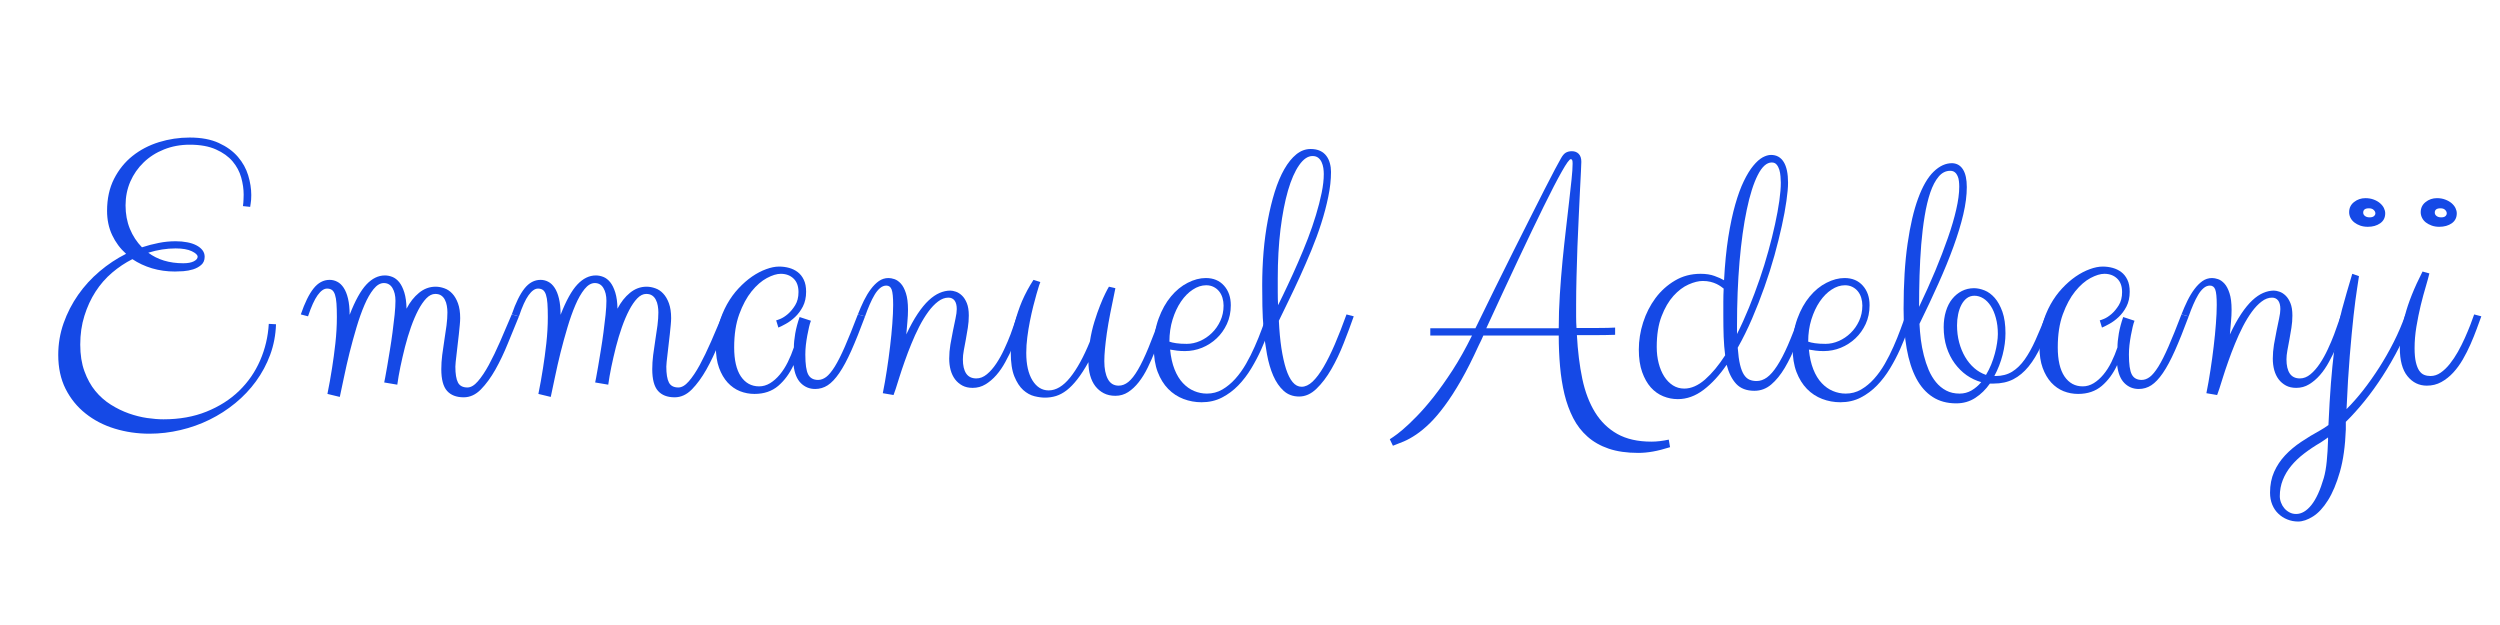 <svg xmlns="http://www.w3.org/2000/svg" xmlns:xlink="http://www.w3.org/1999/xlink" width="800" zoomAndPan="magnify" viewBox="0 0 600 150" height="200" preserveAspectRatio="xMidYMid meet" version="1.0"><defs><g/><clipPath id="1b8213e89d"><rect x="0" width="590" y="0" height="120"/></clipPath></defs><g transform="matrix(1, 0, 0, 1, 10, 15)"><g clip-path="url(#1b8213e89d)"><g fill="#1549e6" fill-opacity="1"><g transform="translate(0.337, 82.166)"><g><path d="M 15.359 -46.547 C 15.359 -49.473 15.914 -52.035 17.031 -54.234 C 18.156 -56.441 19.633 -58.273 21.469 -59.734 C 23.312 -61.203 25.422 -62.305 27.797 -63.047 C 30.18 -63.785 32.645 -64.156 35.188 -64.156 C 37.969 -64.156 40.301 -63.719 42.188 -62.844 C 44.082 -61.977 45.609 -60.867 46.766 -59.516 C 47.922 -58.172 48.742 -56.688 49.234 -55.062 C 49.723 -53.438 49.969 -51.867 49.969 -50.359 C 49.969 -49.535 49.922 -48.867 49.828 -48.359 C 49.742 -47.859 49.703 -47.578 49.703 -47.516 L 47.969 -47.703 C 48 -47.941 48.031 -48.207 48.062 -48.5 C 48.082 -48.738 48.098 -49.02 48.109 -49.344 C 48.129 -49.664 48.141 -50.035 48.141 -50.453 C 48.141 -51.785 47.941 -53.16 47.547 -54.578 C 47.148 -55.992 46.461 -57.281 45.484 -58.438 C 44.504 -59.594 43.176 -60.547 41.5 -61.297 C 39.832 -62.055 37.727 -62.438 35.188 -62.438 C 32.969 -62.438 30.91 -62.055 29.016 -61.297 C 27.129 -60.547 25.504 -59.508 24.141 -58.188 C 22.773 -56.875 21.707 -55.336 20.938 -53.578 C 20.176 -51.816 19.797 -49.914 19.797 -47.875 C 19.797 -45.832 20.141 -43.961 20.828 -42.266 C 21.523 -40.566 22.492 -39.082 23.734 -37.812 C 25.066 -38.25 26.398 -38.598 27.734 -38.859 C 29.066 -39.129 30.426 -39.266 31.812 -39.266 C 32.82 -39.266 33.75 -39.18 34.594 -39.016 C 35.438 -38.859 36.164 -38.617 36.781 -38.297 C 37.406 -37.973 37.895 -37.582 38.25 -37.125 C 38.602 -36.664 38.781 -36.141 38.781 -35.547 C 38.781 -34.711 38.504 -34.055 37.953 -33.578 C 37.41 -33.109 36.758 -32.754 36 -32.516 C 35.25 -32.285 34.469 -32.141 33.656 -32.078 C 32.844 -32.023 32.172 -32 31.641 -32 C 29.711 -32 27.883 -32.254 26.156 -32.766 C 24.426 -33.285 22.852 -34.02 21.438 -34.969 C 19.719 -34.102 18.094 -33.02 16.562 -31.719 C 15.039 -30.426 13.719 -28.91 12.594 -27.172 C 11.477 -25.441 10.586 -23.508 9.922 -21.375 C 9.254 -19.25 8.922 -16.945 8.922 -14.469 C 8.922 -12.039 9.254 -9.91 9.922 -8.078 C 10.586 -6.242 11.457 -4.664 12.531 -3.344 C 13.613 -2.031 14.859 -0.93 16.266 -0.047 C 17.672 0.836 19.113 1.539 20.594 2.062 C 22.07 2.582 23.523 2.945 24.953 3.156 C 26.391 3.363 27.703 3.469 28.891 3.469 C 32.734 3.469 36.176 2.852 39.219 1.625 C 42.27 0.395 44.875 -1.258 47.031 -3.344 C 49.195 -5.438 50.883 -7.875 52.094 -10.656 C 53.301 -13.438 53.992 -16.363 54.172 -19.438 L 55.906 -19.344 C 55.82 -16.77 55.359 -14.336 54.516 -12.047 C 53.672 -9.754 52.535 -7.629 51.109 -5.672 C 49.691 -3.723 48.035 -1.973 46.141 -0.422 C 44.254 1.129 42.203 2.453 39.984 3.547 C 37.766 4.641 35.426 5.473 32.969 6.047 C 30.508 6.629 28.023 6.922 25.516 6.922 C 22.617 6.922 19.844 6.516 17.188 5.703 C 14.539 4.891 12.211 3.68 10.203 2.078 C 8.191 0.484 6.594 -1.484 5.406 -3.828 C 4.227 -6.18 3.641 -8.898 3.641 -11.984 C 3.641 -14.617 4.066 -17.156 4.922 -19.594 C 5.785 -22.031 6.945 -24.297 8.406 -26.391 C 9.875 -28.492 11.598 -30.379 13.578 -32.047 C 15.555 -33.723 17.672 -35.125 19.922 -36.25 C 18.504 -37.52 17.391 -39.02 16.578 -40.75 C 15.766 -42.488 15.359 -44.422 15.359 -46.547 Z M 31.812 -37.547 C 29.656 -37.547 27.469 -37.203 25.25 -36.516 C 26.344 -35.691 27.598 -35.062 29.016 -34.625 C 30.441 -34.195 31.984 -33.984 33.641 -33.984 C 34.734 -33.984 35.582 -34.141 36.188 -34.453 C 36.789 -34.766 37.094 -35.129 37.094 -35.547 C 37.094 -35.984 36.625 -36.426 35.688 -36.875 C 34.758 -37.32 33.469 -37.547 31.812 -37.547 Z M 31.812 -37.547 "/></g></g></g><g fill="#1549e6" fill-opacity="1"><g transform="translate(58.021, 82.166)"><g><path d="M 4.172 -21.703 C 5.117 -24.484 6.141 -26.562 7.234 -27.938 C 8.328 -29.312 9.613 -30 11.094 -30 C 11.738 -30 12.348 -29.848 12.922 -29.547 C 13.504 -29.254 14.016 -28.773 14.453 -28.109 C 14.898 -27.441 15.25 -26.578 15.5 -25.516 C 15.758 -24.453 15.891 -23.148 15.891 -21.609 C 17.211 -25.016 18.555 -27.441 19.922 -28.891 C 21.285 -30.336 22.766 -31.062 24.359 -31.062 C 24.953 -31.062 25.551 -30.941 26.156 -30.703 C 26.758 -30.461 27.305 -30.039 27.797 -29.438 C 28.285 -28.832 28.691 -28.008 29.016 -26.969 C 29.336 -25.938 29.516 -24.641 29.547 -23.078 C 30.348 -24.641 31.348 -25.91 32.547 -26.891 C 33.742 -27.867 35.066 -28.359 36.516 -28.359 C 37.223 -28.359 37.93 -28.227 38.641 -27.969 C 39.359 -27.719 39.988 -27.297 40.531 -26.703 C 41.082 -26.117 41.535 -25.344 41.891 -24.375 C 42.242 -23.414 42.422 -22.227 42.422 -20.812 C 42.422 -20.395 42.391 -19.852 42.328 -19.188 C 42.273 -18.52 42.203 -17.785 42.109 -16.984 C 42.016 -16.191 41.922 -15.379 41.828 -14.547 C 41.742 -13.723 41.656 -12.945 41.562 -12.219 C 41.477 -11.5 41.406 -10.863 41.344 -10.312 C 41.289 -9.77 41.266 -9.395 41.266 -9.188 C 41.266 -7.438 41.473 -6.16 41.891 -5.359 C 42.305 -4.566 43.062 -4.172 44.156 -4.172 C 44.977 -4.172 45.816 -4.664 46.672 -5.656 C 47.535 -6.645 48.41 -7.953 49.297 -9.578 C 50.18 -11.211 51.082 -13.078 52 -15.172 C 52.914 -17.273 53.848 -19.453 54.797 -21.703 L 56.531 -21.25 C 55.676 -19.207 54.789 -17.047 53.875 -14.766 C 52.957 -12.492 51.957 -10.395 50.875 -8.469 C 49.789 -6.551 48.629 -4.961 47.391 -3.703 C 46.148 -2.441 44.773 -1.812 43.266 -1.812 C 41.516 -1.812 40.18 -2.328 39.266 -3.359 C 38.348 -4.398 37.891 -6.133 37.891 -8.562 C 37.891 -9.625 37.961 -10.754 38.109 -11.953 C 38.266 -13.148 38.438 -14.348 38.625 -15.547 C 38.82 -16.742 38.992 -17.91 39.141 -19.047 C 39.285 -20.191 39.359 -21.238 39.359 -22.188 C 39.359 -22.719 39.312 -23.25 39.219 -23.781 C 39.133 -24.312 38.977 -24.789 38.75 -25.219 C 38.531 -25.656 38.234 -26 37.859 -26.25 C 37.492 -26.5 37.02 -26.625 36.438 -26.625 C 35.695 -26.625 34.984 -26.27 34.297 -25.562 C 33.617 -24.852 32.969 -23.906 32.344 -22.719 C 31.727 -21.531 31.148 -20.176 30.609 -18.656 C 30.078 -17.133 29.602 -15.566 29.188 -13.953 C 28.781 -12.336 28.41 -10.738 28.078 -9.156 C 27.754 -7.57 27.504 -6.133 27.328 -4.844 L 24.188 -5.375 C 24.188 -5.375 24.258 -5.734 24.406 -6.453 C 24.551 -7.18 24.719 -8.113 24.906 -9.25 C 25.102 -10.383 25.316 -11.672 25.547 -13.109 C 25.785 -14.547 26 -15.988 26.188 -17.438 C 26.383 -18.883 26.551 -20.273 26.688 -21.609 C 26.82 -22.941 26.891 -24.066 26.891 -24.984 C 26.891 -26.223 26.648 -27.238 26.172 -28.031 C 25.703 -28.832 25.008 -29.234 24.094 -29.234 C 23.238 -29.234 22.414 -28.742 21.625 -27.766 C 20.844 -26.797 20.113 -25.52 19.438 -23.938 C 18.758 -22.352 18.125 -20.562 17.531 -18.562 C 16.938 -16.57 16.383 -14.562 15.875 -12.531 C 15.375 -10.508 14.93 -8.566 14.547 -6.703 C 14.172 -4.836 13.832 -3.238 13.531 -1.906 L 10.562 -2.625 C 10.977 -4.664 11.348 -6.734 11.672 -8.828 C 11.961 -10.629 12.227 -12.609 12.469 -14.766 C 12.707 -16.93 12.828 -19.035 12.828 -21.078 C 12.828 -22.379 12.797 -23.461 12.734 -24.328 C 12.672 -25.203 12.551 -25.906 12.375 -26.438 C 12.195 -26.977 11.953 -27.359 11.641 -27.578 C 11.336 -27.797 10.945 -27.906 10.469 -27.906 C 9.727 -27.906 8.973 -27.375 8.203 -26.312 C 7.441 -25.25 6.676 -23.562 5.906 -21.25 Z M 4.172 -21.703 "/></g></g></g><g fill="#1549e6" fill-opacity="1"><g transform="translate(108.65, 82.166)"><g><path d="M 4.172 -21.703 C 5.117 -24.484 6.141 -26.562 7.234 -27.938 C 8.328 -29.312 9.613 -30 11.094 -30 C 11.738 -30 12.348 -29.848 12.922 -29.547 C 13.504 -29.254 14.016 -28.773 14.453 -28.109 C 14.898 -27.441 15.25 -26.578 15.5 -25.516 C 15.758 -24.453 15.891 -23.148 15.891 -21.609 C 17.211 -25.016 18.555 -27.441 19.922 -28.891 C 21.285 -30.336 22.766 -31.062 24.359 -31.062 C 24.953 -31.062 25.551 -30.941 26.156 -30.703 C 26.758 -30.461 27.305 -30.039 27.797 -29.438 C 28.285 -28.832 28.691 -28.008 29.016 -26.969 C 29.336 -25.938 29.516 -24.641 29.547 -23.078 C 30.348 -24.641 31.348 -25.91 32.547 -26.891 C 33.742 -27.867 35.066 -28.359 36.516 -28.359 C 37.223 -28.359 37.93 -28.227 38.641 -27.969 C 39.359 -27.719 39.988 -27.297 40.531 -26.703 C 41.082 -26.117 41.535 -25.344 41.891 -24.375 C 42.242 -23.414 42.422 -22.227 42.422 -20.812 C 42.422 -20.395 42.391 -19.852 42.328 -19.188 C 42.273 -18.52 42.203 -17.785 42.109 -16.984 C 42.016 -16.191 41.922 -15.379 41.828 -14.547 C 41.742 -13.723 41.656 -12.945 41.562 -12.219 C 41.477 -11.5 41.406 -10.863 41.344 -10.312 C 41.289 -9.77 41.266 -9.395 41.266 -9.188 C 41.266 -7.438 41.473 -6.16 41.891 -5.359 C 42.305 -4.566 43.062 -4.172 44.156 -4.172 C 44.977 -4.172 45.816 -4.664 46.672 -5.656 C 47.535 -6.645 48.41 -7.953 49.297 -9.578 C 50.18 -11.211 51.082 -13.078 52 -15.172 C 52.914 -17.273 53.848 -19.453 54.797 -21.703 L 56.531 -21.25 C 55.676 -19.207 54.789 -17.047 53.875 -14.766 C 52.957 -12.492 51.957 -10.395 50.875 -8.469 C 49.789 -6.551 48.629 -4.961 47.391 -3.703 C 46.148 -2.441 44.773 -1.812 43.266 -1.812 C 41.516 -1.812 40.18 -2.328 39.266 -3.359 C 38.348 -4.398 37.891 -6.133 37.891 -8.562 C 37.891 -9.625 37.961 -10.754 38.109 -11.953 C 38.266 -13.148 38.438 -14.348 38.625 -15.547 C 38.82 -16.742 38.992 -17.91 39.141 -19.047 C 39.285 -20.191 39.359 -21.238 39.359 -22.188 C 39.359 -22.719 39.312 -23.25 39.219 -23.781 C 39.133 -24.312 38.977 -24.789 38.75 -25.219 C 38.531 -25.656 38.234 -26 37.859 -26.25 C 37.492 -26.5 37.02 -26.625 36.438 -26.625 C 35.695 -26.625 34.984 -26.27 34.297 -25.562 C 33.617 -24.852 32.969 -23.906 32.344 -22.719 C 31.727 -21.531 31.148 -20.176 30.609 -18.656 C 30.078 -17.133 29.602 -15.566 29.188 -13.953 C 28.781 -12.336 28.41 -10.738 28.078 -9.156 C 27.754 -7.57 27.504 -6.133 27.328 -4.844 L 24.188 -5.375 C 24.188 -5.375 24.258 -5.734 24.406 -6.453 C 24.551 -7.18 24.719 -8.113 24.906 -9.25 C 25.102 -10.383 25.316 -11.672 25.547 -13.109 C 25.785 -14.547 26 -15.988 26.188 -17.438 C 26.383 -18.883 26.551 -20.273 26.688 -21.609 C 26.82 -22.941 26.891 -24.066 26.891 -24.984 C 26.891 -26.223 26.648 -27.238 26.172 -28.031 C 25.703 -28.832 25.008 -29.234 24.094 -29.234 C 23.238 -29.234 22.414 -28.742 21.625 -27.766 C 20.844 -26.797 20.113 -25.52 19.438 -23.938 C 18.758 -22.352 18.125 -20.562 17.531 -18.562 C 16.938 -16.57 16.383 -14.562 15.875 -12.531 C 15.375 -10.508 14.93 -8.566 14.547 -6.703 C 14.172 -4.836 13.832 -3.238 13.531 -1.906 L 10.562 -2.625 C 10.977 -4.664 11.348 -6.734 11.672 -8.828 C 11.961 -10.629 12.227 -12.609 12.469 -14.766 C 12.707 -16.93 12.828 -19.035 12.828 -21.078 C 12.828 -22.379 12.797 -23.461 12.734 -24.328 C 12.672 -25.203 12.551 -25.906 12.375 -26.438 C 12.195 -26.977 11.953 -27.359 11.641 -27.578 C 11.336 -27.797 10.945 -27.906 10.469 -27.906 C 9.727 -27.906 8.973 -27.375 8.203 -26.312 C 7.441 -25.25 6.676 -23.562 5.906 -21.25 Z M 4.172 -21.703 "/></g></g></g><g fill="#1549e6" fill-opacity="1"><g transform="translate(159.279, 82.166)"><g><path d="M 38.344 -21.25 C 37.125 -17.969 36.02 -15.219 35.031 -13 C 34.039 -10.781 33.078 -8.988 32.141 -7.625 C 31.211 -6.27 30.289 -5.297 29.375 -4.703 C 28.457 -4.109 27.453 -3.812 26.359 -3.812 C 25.023 -3.812 23.883 -4.273 22.938 -5.203 C 21.988 -6.141 21.398 -7.586 21.172 -9.547 C 20.223 -7.504 18.992 -5.836 17.484 -4.547 C 15.973 -3.266 14.078 -2.625 11.797 -2.625 C 10.586 -2.625 9.426 -2.844 8.312 -3.281 C 7.207 -3.727 6.223 -4.414 5.359 -5.344 C 4.504 -6.281 3.816 -7.457 3.297 -8.875 C 2.785 -10.289 2.531 -11.961 2.531 -13.891 C 2.531 -15.836 2.773 -17.672 3.266 -19.391 C 3.754 -21.109 4.395 -22.68 5.188 -24.109 C 5.988 -25.547 6.914 -26.828 7.969 -27.953 C 9.02 -29.078 10.102 -30.023 11.219 -30.797 C 12.344 -31.566 13.469 -32.156 14.594 -32.562 C 15.719 -32.977 16.754 -33.188 17.703 -33.188 C 18.535 -33.188 19.332 -33.082 20.094 -32.875 C 20.863 -32.664 21.551 -32.332 22.156 -31.875 C 22.77 -31.414 23.258 -30.801 23.625 -30.031 C 24 -29.27 24.188 -28.312 24.188 -27.156 C 24.188 -25.789 23.926 -24.602 23.406 -23.594 C 22.883 -22.594 22.258 -21.754 21.531 -21.078 C 20.812 -20.398 20.07 -19.852 19.312 -19.438 C 18.562 -19.02 17.969 -18.723 17.531 -18.547 L 17 -20.281 C 17.082 -20.281 17.41 -20.395 17.984 -20.625 C 18.566 -20.863 19.176 -21.254 19.812 -21.797 C 20.445 -22.348 21.031 -23.051 21.562 -23.906 C 22.094 -24.77 22.359 -25.82 22.359 -27.062 C 22.359 -28.488 21.957 -29.578 21.156 -30.328 C 20.363 -31.078 19.348 -31.453 18.109 -31.453 C 17.16 -31.453 16.051 -31.113 14.781 -30.438 C 13.508 -29.758 12.285 -28.695 11.109 -27.25 C 9.941 -25.801 8.953 -23.969 8.141 -21.75 C 7.328 -19.531 6.922 -16.879 6.922 -13.797 C 6.922 -10.754 7.457 -8.43 8.531 -6.828 C 9.613 -5.234 11.07 -4.438 12.906 -4.438 C 13.82 -4.438 14.703 -4.691 15.547 -5.203 C 16.391 -5.723 17.164 -6.41 17.875 -7.266 C 18.594 -8.129 19.234 -9.129 19.797 -10.266 C 20.359 -11.41 20.844 -12.586 21.25 -13.797 C 21.25 -14.742 21.359 -15.859 21.578 -17.141 C 21.805 -18.43 22.156 -19.742 22.625 -21.078 L 25.344 -20.188 C 25.188 -19.801 25.035 -19.297 24.891 -18.672 C 24.742 -18.055 24.602 -17.379 24.469 -16.641 C 24.332 -15.898 24.219 -15.133 24.125 -14.344 C 24.039 -13.562 24 -12.801 24 -12.062 C 24 -9.758 24.227 -8.172 24.688 -7.297 C 25.145 -6.422 25.938 -5.984 27.062 -5.984 C 27.719 -5.984 28.363 -6.219 29 -6.688 C 29.633 -7.164 30.32 -7.992 31.062 -9.172 C 31.801 -10.359 32.613 -11.969 33.5 -14 C 34.383 -16.031 35.422 -18.598 36.609 -21.703 Z M 38.344 -21.25 "/></g></g></g><g fill="#1549e6" fill-opacity="1"><g transform="translate(191.716, 82.166)"><g><path d="M 4.172 -21.703 C 4.617 -22.848 5.098 -23.945 5.609 -25 C 6.129 -26.051 6.688 -26.973 7.281 -27.766 C 7.875 -28.566 8.516 -29.211 9.203 -29.703 C 9.898 -30.191 10.676 -30.438 11.531 -30.438 C 11.945 -30.438 12.422 -30.348 12.953 -30.172 C 13.484 -29.992 13.992 -29.641 14.484 -29.109 C 14.973 -28.578 15.379 -27.805 15.703 -26.797 C 16.035 -25.797 16.203 -24.469 16.203 -22.812 C 16.203 -21.945 16.156 -21 16.062 -19.969 C 15.977 -18.938 15.891 -17.914 15.797 -16.906 C 16.711 -18.852 17.617 -20.5 18.516 -21.844 C 19.422 -23.195 20.312 -24.281 21.188 -25.094 C 22.062 -25.906 22.926 -26.492 23.781 -26.859 C 24.645 -27.234 25.504 -27.422 26.359 -27.422 C 26.742 -27.422 27.191 -27.332 27.703 -27.156 C 28.223 -26.977 28.711 -26.664 29.172 -26.219 C 29.629 -25.781 30.016 -25.176 30.328 -24.406 C 30.641 -23.633 30.797 -22.645 30.797 -21.438 C 30.797 -20.457 30.719 -19.477 30.562 -18.5 C 30.414 -17.531 30.254 -16.582 30.078 -15.656 C 29.898 -14.738 29.738 -13.875 29.594 -13.062 C 29.445 -12.25 29.375 -11.535 29.375 -10.922 C 29.375 -9.441 29.641 -8.305 30.172 -7.516 C 30.703 -6.734 31.516 -6.344 32.609 -6.344 C 33.492 -6.344 34.336 -6.676 35.141 -7.344 C 35.941 -8.008 36.688 -8.859 37.375 -9.891 C 38.07 -10.93 38.707 -12.07 39.281 -13.312 C 39.863 -14.551 40.367 -15.738 40.797 -16.875 C 41.223 -18.02 41.582 -19.023 41.875 -19.891 C 42.176 -20.766 42.391 -21.367 42.516 -21.703 L 44.234 -21.25 C 43.828 -20.219 43.395 -19.07 42.938 -17.812 C 42.477 -16.562 41.969 -15.297 41.406 -14.016 C 40.844 -12.742 40.234 -11.508 39.578 -10.312 C 38.93 -9.113 38.207 -8.055 37.406 -7.141 C 36.602 -6.223 35.734 -5.484 34.797 -4.922 C 33.867 -4.359 32.844 -4.078 31.719 -4.078 C 30.781 -4.078 29.961 -4.258 29.266 -4.625 C 28.566 -5 27.977 -5.5 27.5 -6.125 C 27.031 -6.75 26.676 -7.488 26.438 -8.344 C 26.207 -9.195 26.094 -10.113 26.094 -11.094 C 26.094 -12.188 26.188 -13.312 26.375 -14.469 C 26.57 -15.625 26.781 -16.734 27 -17.797 C 27.219 -18.859 27.422 -19.836 27.609 -20.734 C 27.805 -21.641 27.906 -22.391 27.906 -22.984 C 27.906 -23.898 27.727 -24.586 27.375 -25.047 C 27.02 -25.504 26.531 -25.734 25.906 -25.734 C 25.051 -25.734 24.219 -25.422 23.406 -24.797 C 22.594 -24.18 21.805 -23.352 21.047 -22.312 C 20.297 -21.281 19.578 -20.098 18.891 -18.766 C 18.211 -17.43 17.586 -16.062 17.016 -14.656 C 16.441 -13.258 15.91 -11.863 15.422 -10.469 C 14.93 -9.082 14.508 -7.828 14.156 -6.703 C 13.801 -5.578 13.5 -4.617 13.25 -3.828 C 13 -3.047 12.828 -2.555 12.734 -2.359 L 10.156 -2.797 C 10.508 -4.535 10.832 -6.375 11.125 -8.312 C 11.426 -10.25 11.688 -12.156 11.906 -14.031 C 12.133 -15.914 12.312 -17.719 12.438 -19.438 C 12.57 -21.156 12.641 -22.676 12.641 -24 C 12.641 -25.812 12.52 -27.035 12.281 -27.672 C 12.051 -28.305 11.625 -28.625 11 -28.625 C 10.469 -28.625 9.961 -28.422 9.484 -28.016 C 9.016 -27.617 8.582 -27.086 8.188 -26.422 C 7.789 -25.754 7.398 -24.977 7.016 -24.094 C 6.629 -23.207 6.258 -22.258 5.906 -21.25 Z M 4.172 -21.703 "/></g></g></g><g fill="#1549e6" fill-opacity="1"><g transform="translate(230.053, 82.166)"><g><path d="M 21.172 -10.25 C 20.254 -8.594 19.363 -7.219 18.5 -6.125 C 17.645 -5.031 16.797 -4.156 15.953 -3.5 C 15.109 -2.852 14.254 -2.395 13.391 -2.125 C 12.535 -1.863 11.648 -1.734 10.734 -1.734 C 9.992 -1.734 9.148 -1.848 8.203 -2.078 C 7.254 -2.316 6.359 -2.812 5.516 -3.562 C 4.68 -4.32 3.973 -5.41 3.391 -6.828 C 2.816 -8.254 2.531 -10.164 2.531 -12.562 C 2.531 -14.957 2.812 -17.211 3.375 -19.328 C 3.938 -21.441 4.555 -23.297 5.234 -24.891 C 6.035 -26.723 6.953 -28.426 7.984 -30 L 9.625 -29.469 C 9.594 -29.438 9.492 -29.164 9.328 -28.656 C 9.172 -28.156 8.969 -27.477 8.719 -26.625 C 8.469 -25.77 8.203 -24.781 7.922 -23.656 C 7.641 -22.531 7.375 -21.336 7.125 -20.078 C 6.875 -18.816 6.664 -17.535 6.5 -16.234 C 6.332 -14.93 6.25 -13.676 6.25 -12.469 C 6.25 -9.688 6.742 -7.488 7.734 -5.875 C 8.734 -4.27 10.031 -3.469 11.625 -3.469 C 13.395 -3.469 15.109 -4.492 16.766 -6.547 C 18.422 -8.598 20.004 -11.473 21.516 -15.172 C 21.785 -16.891 22.148 -18.488 22.609 -19.969 C 23.066 -21.445 23.523 -22.758 23.984 -23.906 C 24.441 -25.062 24.863 -26.023 25.25 -26.797 C 25.633 -27.566 25.914 -28.086 26.094 -28.359 L 27.641 -28 C 27.172 -25.781 26.766 -23.789 26.422 -22.031 C 26.078 -20.27 25.801 -18.676 25.594 -17.25 C 25.395 -15.832 25.242 -14.566 25.141 -13.453 C 25.035 -12.348 24.984 -11.352 24.984 -10.469 C 24.984 -8.695 25.266 -7.273 25.828 -6.203 C 26.391 -5.141 27.258 -4.609 28.438 -4.609 C 29.238 -4.609 30.008 -4.906 30.75 -5.5 C 31.488 -6.094 32.254 -7.066 33.047 -8.422 C 33.848 -9.785 34.691 -11.547 35.578 -13.703 C 36.473 -15.867 37.484 -18.535 38.609 -21.703 L 40.328 -21.25 C 39.828 -20.008 39.328 -18.676 38.828 -17.25 C 38.328 -15.832 37.785 -14.414 37.203 -13 C 36.629 -11.582 36.023 -10.223 35.391 -8.922 C 34.754 -7.617 34.039 -6.461 33.25 -5.453 C 32.469 -4.453 31.617 -3.656 30.703 -3.062 C 29.785 -2.469 28.766 -2.172 27.641 -2.172 C 26.578 -2.172 25.645 -2.379 24.844 -2.797 C 24.051 -3.211 23.379 -3.773 22.828 -4.484 C 22.285 -5.191 21.875 -6.039 21.594 -7.031 C 21.312 -8.02 21.172 -9.094 21.172 -10.25 Z M 21.172 -10.25 "/></g></g></g><g fill="#1549e6" fill-opacity="1"><g transform="translate(264.486, 82.166)"><g><path d="M 13.891 -0.625 C 12.379 -0.625 10.926 -0.891 9.531 -1.422 C 8.145 -1.953 6.926 -2.754 5.875 -3.828 C 4.82 -4.91 3.984 -6.266 3.359 -7.891 C 2.742 -9.523 2.438 -11.438 2.438 -13.625 C 2.438 -16.281 2.82 -18.648 3.594 -20.734 C 4.363 -22.828 5.348 -24.586 6.547 -26.016 C 7.742 -27.453 9.082 -28.547 10.562 -29.297 C 12.039 -30.055 13.488 -30.438 14.906 -30.438 C 16.738 -30.438 18.195 -29.828 19.281 -28.609 C 20.363 -27.398 20.906 -25.836 20.906 -23.922 C 20.906 -22.266 20.594 -20.758 19.969 -19.406 C 19.344 -18.062 18.52 -16.91 17.5 -15.953 C 16.477 -14.992 15.312 -14.242 14 -13.703 C 12.688 -13.172 11.316 -12.906 9.891 -12.906 C 9.211 -12.906 8.57 -12.941 7.969 -13.016 C 7.363 -13.098 6.82 -13.18 6.344 -13.266 C 6.52 -11.43 6.875 -9.848 7.406 -8.516 C 7.938 -7.18 8.602 -6.086 9.406 -5.234 C 10.207 -4.379 11.102 -3.742 12.094 -3.328 C 13.082 -2.91 14.109 -2.703 15.172 -2.703 C 16.504 -2.703 17.734 -3.023 18.859 -3.672 C 19.984 -4.328 21.02 -5.18 21.969 -6.234 C 22.914 -7.285 23.781 -8.488 24.562 -9.844 C 25.344 -11.207 26.039 -12.594 26.656 -14 C 27.281 -15.406 27.836 -16.781 28.328 -18.125 C 28.816 -19.469 29.254 -20.66 29.641 -21.703 L 31.375 -21.25 C 30.988 -20.281 30.535 -19.098 30.016 -17.703 C 29.492 -16.316 28.895 -14.859 28.219 -13.328 C 27.539 -11.805 26.742 -10.285 25.828 -8.766 C 24.91 -7.242 23.875 -5.883 22.719 -4.688 C 21.562 -3.488 20.25 -2.508 18.781 -1.75 C 17.32 -1 15.691 -0.625 13.891 -0.625 Z M 15 -28.703 C 13.906 -28.703 12.832 -28.352 11.781 -27.656 C 10.727 -26.969 9.785 -26.016 8.953 -24.797 C 8.129 -23.586 7.457 -22.156 6.938 -20.5 C 6.426 -18.844 6.172 -17.066 6.172 -15.172 C 6.555 -15.023 7.094 -14.898 7.781 -14.797 C 8.477 -14.691 9.332 -14.641 10.344 -14.641 C 11.406 -14.641 12.461 -14.867 13.516 -15.328 C 14.566 -15.785 15.508 -16.422 16.344 -17.234 C 17.188 -18.047 17.867 -19.016 18.391 -20.141 C 18.91 -21.266 19.172 -22.492 19.172 -23.828 C 19.172 -24.473 19.082 -25.094 18.906 -25.688 C 18.727 -26.281 18.461 -26.797 18.109 -27.234 C 17.754 -27.68 17.316 -28.035 16.797 -28.297 C 16.273 -28.566 15.676 -28.703 15 -28.703 Z M 15 -28.703 "/></g></g></g><g fill="#1549e6" fill-opacity="1"><g transform="translate(289.912, 82.166)"><g><path d="M 19.531 -55.906 C 19.531 -54.039 19.312 -52.055 18.875 -49.953 C 18.445 -47.859 17.883 -45.727 17.188 -43.562 C 16.5 -41.406 15.703 -39.234 14.797 -37.047 C 13.891 -34.859 12.977 -32.758 12.062 -30.75 C 11.145 -28.738 10.242 -26.828 9.359 -25.016 C 8.473 -23.211 7.691 -21.602 7.016 -20.188 C 7.129 -17.758 7.332 -15.566 7.625 -13.609 C 7.926 -11.66 8.297 -10 8.734 -8.625 C 9.18 -7.25 9.711 -6.191 10.328 -5.453 C 10.953 -4.711 11.664 -4.344 12.469 -4.344 C 13.352 -4.344 14.234 -4.754 15.109 -5.578 C 15.984 -6.41 16.863 -7.582 17.75 -9.094 C 18.633 -10.602 19.535 -12.422 20.453 -14.547 C 21.367 -16.68 22.301 -19.066 23.25 -21.703 L 24.984 -21.25 C 24.273 -19.207 23.473 -17.055 22.578 -14.797 C 21.691 -12.535 20.703 -10.457 19.609 -8.562 C 18.516 -6.664 17.32 -5.098 16.031 -3.859 C 14.75 -2.617 13.367 -2 11.891 -2 C 10.41 -2 9.164 -2.457 8.156 -3.375 C 7.156 -4.289 6.328 -5.492 5.672 -6.984 C 5.023 -8.484 4.523 -10.188 4.172 -12.094 C 3.816 -14 3.551 -15.941 3.375 -17.922 C 3.195 -19.91 3.094 -21.844 3.062 -23.719 C 3.031 -25.594 3.016 -27.254 3.016 -28.703 C 3.016 -31.398 3.125 -34.078 3.344 -36.734 C 3.57 -39.398 3.914 -41.945 4.375 -44.375 C 4.832 -46.801 5.383 -49.055 6.031 -51.141 C 6.688 -53.223 7.445 -55.023 8.312 -56.547 C 9.188 -58.078 10.148 -59.27 11.203 -60.125 C 12.254 -60.977 13.398 -61.406 14.641 -61.406 C 15.523 -61.406 16.281 -61.258 16.906 -60.969 C 17.531 -60.676 18.031 -60.273 18.406 -59.766 C 18.789 -59.266 19.07 -58.68 19.25 -58.016 C 19.438 -57.348 19.531 -56.645 19.531 -55.906 Z M 6.75 -30.344 C 6.75 -29.227 6.75 -28.129 6.75 -27.047 C 6.75 -25.961 6.773 -24.922 6.828 -23.922 C 7.566 -25.398 8.348 -27.02 9.172 -28.781 C 10.004 -30.539 10.828 -32.359 11.641 -34.234 C 12.461 -36.109 13.242 -38.004 13.984 -39.922 C 14.723 -41.848 15.367 -43.734 15.922 -45.578 C 16.484 -47.43 16.938 -49.191 17.281 -50.859 C 17.625 -52.535 17.797 -54.055 17.797 -55.422 C 17.797 -55.867 17.758 -56.344 17.688 -56.844 C 17.613 -57.344 17.477 -57.805 17.281 -58.234 C 17.094 -58.66 16.82 -59.016 16.469 -59.297 C 16.113 -59.578 15.656 -59.719 15.094 -59.719 C 13.969 -59.719 12.895 -58.984 11.875 -57.516 C 10.852 -56.055 9.961 -54.023 9.203 -51.422 C 8.453 -48.816 7.852 -45.719 7.406 -42.125 C 6.969 -38.531 6.75 -34.602 6.75 -30.344 Z M 6.75 -30.344 "/></g></g></g><g fill="#1549e6" fill-opacity="1"><g transform="translate(308.992, 82.166)"><g/></g></g><g fill="#1549e6" fill-opacity="1"><g transform="translate(329.004, 82.166)"><g><path d="M 4.266 -18.375 L 15.094 -18.375 C 16.656 -21.562 18.203 -24.723 19.734 -27.859 C 21.273 -30.992 22.766 -33.992 24.203 -36.859 C 25.641 -39.734 26.992 -42.426 28.266 -44.938 C 29.535 -47.457 30.664 -49.691 31.656 -51.641 C 32.645 -53.598 33.488 -55.227 34.188 -56.531 C 34.883 -57.832 35.363 -58.707 35.625 -59.156 C 35.977 -59.801 36.352 -60.25 36.75 -60.5 C 37.156 -60.75 37.656 -60.875 38.25 -60.875 C 38.926 -60.875 39.473 -60.66 39.891 -60.234 C 40.305 -59.805 40.516 -59.176 40.516 -58.344 C 40.516 -58.02 40.484 -57.238 40.422 -56 C 40.359 -54.758 40.281 -53.207 40.188 -51.344 C 40.102 -49.477 40.004 -47.391 39.891 -45.078 C 39.773 -42.773 39.672 -40.398 39.578 -37.953 C 39.492 -35.516 39.422 -33.086 39.359 -30.672 C 39.297 -28.266 39.266 -26.039 39.266 -24 C 39.266 -23.051 39.266 -22.102 39.266 -21.156 C 39.266 -20.219 39.297 -19.316 39.359 -18.453 C 41.223 -18.453 42.973 -18.453 44.609 -18.453 C 46.254 -18.453 47.594 -18.484 48.625 -18.547 L 48.625 -16.812 C 47.031 -16.758 45.477 -16.734 43.969 -16.734 C 42.457 -16.734 40.953 -16.734 39.453 -16.734 C 39.66 -12.879 40.094 -9.383 40.75 -6.25 C 41.414 -3.113 42.438 -0.43 43.812 1.797 C 45.188 4.023 46.969 5.754 49.156 6.984 C 51.352 8.211 54.078 8.828 57.328 8.828 C 58.629 8.828 60.02 8.664 61.5 8.344 L 61.812 10.156 C 60.301 10.633 58.93 10.984 57.703 11.203 C 56.473 11.422 55.297 11.531 54.172 11.531 C 51.453 11.531 49.094 11.191 47.094 10.516 C 45.102 9.836 43.406 8.875 42 7.625 C 40.594 6.383 39.445 4.898 38.562 3.172 C 37.676 1.441 36.977 -0.461 36.469 -2.547 C 35.969 -4.641 35.613 -6.875 35.406 -9.25 C 35.195 -11.633 35.094 -14.098 35.094 -16.641 L 17 -16.641 C 16.82 -16.223 16.645 -15.828 16.469 -15.453 C 16.289 -15.086 16.098 -14.695 15.891 -14.281 C 14.41 -11.031 12.988 -8.211 11.625 -5.828 C 10.258 -3.453 8.945 -1.422 7.688 0.266 C 6.438 1.953 5.25 3.344 4.125 4.438 C 3 5.531 1.914 6.426 0.875 7.125 C -0.156 7.82 -1.133 8.367 -2.062 8.766 C -3 9.16 -3.879 9.508 -4.703 9.812 L -5.453 8.25 C -5.453 8.25 -5.172 8.062 -4.609 7.688 C -4.047 7.32 -3.289 6.738 -2.344 5.938 C -1.406 5.145 -0.301 4.098 0.969 2.797 C 2.25 1.492 3.613 -0.07 5.062 -1.906 C 6.508 -3.738 8.023 -5.875 9.609 -8.312 C 11.191 -10.758 12.75 -13.535 14.281 -16.641 L 4.266 -16.641 Z M 37.984 -58.969 C 37.66 -58.969 36.938 -57.969 35.812 -55.969 C 34.688 -53.977 33.242 -51.191 31.484 -47.609 C 29.723 -44.035 27.672 -39.758 25.328 -34.781 C 22.992 -29.812 20.453 -24.344 17.703 -18.375 L 35.094 -18.375 C 35.094 -21.062 35.18 -23.77 35.359 -26.5 C 35.535 -29.238 35.75 -31.914 36 -34.531 C 36.258 -37.156 36.531 -39.672 36.812 -42.078 C 37.094 -44.492 37.348 -46.711 37.578 -48.734 C 37.816 -50.766 38.016 -52.562 38.172 -54.125 C 38.336 -55.695 38.422 -56.957 38.422 -57.906 C 38.422 -58.352 38.383 -58.641 38.312 -58.766 C 38.238 -58.898 38.129 -58.969 37.984 -58.969 Z M 37.984 -58.969 "/></g></g></g><g fill="#1549e6" fill-opacity="1"><g transform="translate(380.787, 82.166)"><g><path d="M 17.344 -31.453 C 18.645 -31.453 19.758 -31.281 20.688 -30.938 C 21.625 -30.602 22.391 -30.258 22.984 -29.906 C 23.191 -33.781 23.531 -37.219 24 -40.219 C 24.477 -43.227 25.035 -45.848 25.672 -48.078 C 26.305 -50.305 26.992 -52.18 27.734 -53.703 C 28.473 -55.234 29.227 -56.461 30 -57.391 C 30.77 -58.328 31.516 -58.992 32.234 -59.391 C 32.961 -59.785 33.633 -59.984 34.25 -59.984 C 35.582 -59.984 36.598 -59.422 37.297 -58.297 C 37.992 -57.18 38.344 -55.523 38.344 -53.328 C 38.344 -52.18 38.211 -50.711 37.953 -48.922 C 37.703 -47.129 37.332 -45.129 36.844 -42.922 C 36.363 -40.723 35.773 -38.363 35.078 -35.844 C 34.379 -33.332 33.578 -30.805 32.672 -28.266 C 31.773 -25.723 30.789 -23.207 29.719 -20.719 C 28.656 -18.238 27.504 -15.906 26.266 -13.719 C 26.391 -12.031 26.578 -10.664 26.828 -9.625 C 27.078 -8.594 27.395 -7.785 27.781 -7.203 C 28.164 -6.629 28.609 -6.238 29.109 -6.031 C 29.609 -5.82 30.172 -5.719 30.797 -5.719 C 31.648 -5.719 32.477 -6.004 33.281 -6.578 C 34.082 -7.16 34.895 -8.086 35.719 -9.359 C 36.551 -10.629 37.41 -12.273 38.297 -14.297 C 39.18 -16.328 40.141 -18.797 41.172 -21.703 L 42.906 -21.25 C 42.051 -18.977 41.191 -16.77 40.328 -14.625 C 39.473 -12.477 38.551 -10.566 37.562 -8.891 C 36.57 -7.223 35.484 -5.883 34.297 -4.875 C 33.117 -3.875 31.773 -3.375 30.266 -3.375 C 28.398 -3.375 26.945 -3.926 25.906 -5.031 C 24.875 -6.145 24.109 -7.676 23.609 -9.625 C 21.891 -7.113 20.047 -5.109 18.078 -3.609 C 16.109 -2.117 14.047 -1.375 11.891 -1.375 C 10.68 -1.375 9.516 -1.602 8.391 -2.062 C 7.266 -2.52 6.27 -3.227 5.406 -4.188 C 4.551 -5.156 3.859 -6.383 3.328 -7.875 C 2.797 -9.363 2.531 -11.16 2.531 -13.266 C 2.531 -15.453 2.875 -17.625 3.562 -19.781 C 4.258 -21.945 5.25 -23.895 6.531 -25.625 C 7.82 -27.352 9.379 -28.754 11.203 -29.828 C 13.023 -30.91 15.07 -31.453 17.344 -31.453 Z M 13.438 -3.906 C 15.102 -3.906 16.77 -4.633 18.438 -6.094 C 20.102 -7.562 21.707 -9.492 23.25 -11.891 C 23.07 -13.285 22.953 -14.766 22.891 -16.328 C 22.836 -17.898 22.812 -19.57 22.812 -21.344 C 22.812 -22.469 22.812 -23.582 22.812 -24.688 C 22.812 -25.801 22.836 -26.875 22.891 -27.906 C 22.742 -28.031 22.531 -28.191 22.25 -28.391 C 21.969 -28.598 21.613 -28.805 21.188 -29.016 C 20.758 -29.223 20.27 -29.395 19.719 -29.531 C 19.176 -29.664 18.562 -29.734 17.875 -29.734 C 16.875 -29.734 15.738 -29.453 14.469 -28.891 C 13.195 -28.328 11.988 -27.414 10.844 -26.156 C 9.707 -24.895 8.754 -23.258 7.984 -21.25 C 7.211 -19.238 6.828 -16.785 6.828 -13.891 C 6.828 -12.492 6.984 -11.191 7.297 -9.984 C 7.609 -8.773 8.051 -7.719 8.625 -6.812 C 9.207 -5.906 9.906 -5.191 10.719 -4.672 C 11.531 -4.16 12.438 -3.906 13.438 -3.906 Z M 36.609 -53.328 C 36.609 -53.773 36.582 -54.281 36.531 -54.844 C 36.488 -55.406 36.395 -55.93 36.25 -56.422 C 36.102 -56.91 35.891 -57.32 35.609 -57.656 C 35.328 -58 34.938 -58.172 34.438 -58.172 C 33.219 -58.172 32.098 -57.164 31.078 -55.156 C 30.055 -53.145 29.176 -50.367 28.438 -46.828 C 27.695 -43.297 27.117 -39.148 26.703 -34.391 C 26.297 -29.629 26.094 -24.492 26.094 -18.984 L 26.094 -17 C 27.094 -18.977 28.051 -21.094 28.969 -23.344 C 29.883 -25.594 30.734 -27.852 31.516 -30.125 C 32.305 -32.406 33.008 -34.672 33.625 -36.922 C 34.25 -39.172 34.781 -41.305 35.219 -43.328 C 35.664 -45.359 36.008 -47.227 36.25 -48.938 C 36.488 -50.656 36.609 -52.117 36.609 -53.328 Z M 36.609 -53.328 "/></g></g></g><g fill="#1549e6" fill-opacity="1"><g transform="translate(417.793, 82.166)"><g><path d="M 13.891 -0.625 C 12.379 -0.625 10.926 -0.891 9.531 -1.422 C 8.145 -1.953 6.926 -2.754 5.875 -3.828 C 4.82 -4.91 3.984 -6.266 3.359 -7.891 C 2.742 -9.523 2.438 -11.438 2.438 -13.625 C 2.438 -16.281 2.82 -18.648 3.594 -20.734 C 4.363 -22.828 5.348 -24.586 6.547 -26.016 C 7.742 -27.453 9.082 -28.547 10.562 -29.297 C 12.039 -30.055 13.488 -30.438 14.906 -30.438 C 16.738 -30.438 18.195 -29.828 19.281 -28.609 C 20.363 -27.398 20.906 -25.836 20.906 -23.922 C 20.906 -22.266 20.594 -20.758 19.969 -19.406 C 19.344 -18.062 18.52 -16.91 17.5 -15.953 C 16.477 -14.992 15.312 -14.242 14 -13.703 C 12.688 -13.172 11.316 -12.906 9.891 -12.906 C 9.211 -12.906 8.57 -12.941 7.969 -13.016 C 7.363 -13.098 6.82 -13.18 6.344 -13.266 C 6.52 -11.43 6.875 -9.848 7.406 -8.516 C 7.938 -7.18 8.602 -6.086 9.406 -5.234 C 10.207 -4.379 11.102 -3.742 12.094 -3.328 C 13.082 -2.91 14.109 -2.703 15.172 -2.703 C 16.504 -2.703 17.734 -3.023 18.859 -3.672 C 19.984 -4.328 21.02 -5.18 21.969 -6.234 C 22.914 -7.285 23.781 -8.488 24.562 -9.844 C 25.344 -11.207 26.039 -12.594 26.656 -14 C 27.281 -15.406 27.836 -16.781 28.328 -18.125 C 28.816 -19.469 29.254 -20.66 29.641 -21.703 L 31.375 -21.25 C 30.988 -20.281 30.535 -19.098 30.016 -17.703 C 29.492 -16.316 28.895 -14.859 28.219 -13.328 C 27.539 -11.805 26.742 -10.285 25.828 -8.766 C 24.91 -7.242 23.875 -5.883 22.719 -4.688 C 21.562 -3.488 20.25 -2.508 18.781 -1.75 C 17.32 -1 15.691 -0.625 13.891 -0.625 Z M 15 -28.703 C 13.906 -28.703 12.832 -28.352 11.781 -27.656 C 10.727 -26.969 9.785 -26.016 8.953 -24.797 C 8.129 -23.586 7.457 -22.156 6.938 -20.5 C 6.426 -18.844 6.172 -17.066 6.172 -15.172 C 6.555 -15.023 7.094 -14.898 7.781 -14.797 C 8.477 -14.691 9.332 -14.641 10.344 -14.641 C 11.406 -14.641 12.461 -14.867 13.516 -15.328 C 14.566 -15.785 15.508 -16.422 16.344 -17.234 C 17.188 -18.047 17.867 -19.016 18.391 -20.141 C 18.91 -21.266 19.172 -22.492 19.172 -23.828 C 19.172 -24.473 19.082 -25.094 18.906 -25.688 C 18.727 -26.281 18.461 -26.797 18.109 -27.234 C 17.754 -27.68 17.316 -28.035 16.797 -28.297 C 16.273 -28.566 15.676 -28.703 15 -28.703 Z M 15 -28.703 "/></g></g></g><g fill="#1549e6" fill-opacity="1"><g transform="translate(443.219, 82.166)"><g><path d="M 17.078 -2.703 C 18.117 -2.703 19.07 -2.953 19.938 -3.453 C 20.812 -3.961 21.594 -4.629 22.281 -5.453 C 21.031 -5.805 19.863 -6.359 18.781 -7.109 C 17.707 -7.867 16.754 -8.812 15.922 -9.938 C 15.098 -11.062 14.445 -12.352 13.969 -13.812 C 13.5 -15.281 13.266 -16.891 13.266 -18.641 C 13.266 -20.023 13.441 -21.297 13.797 -22.453 C 14.148 -23.609 14.648 -24.594 15.297 -25.406 C 15.953 -26.219 16.723 -26.852 17.609 -27.312 C 18.504 -27.77 19.484 -28 20.547 -28 C 21.348 -28 22.191 -27.82 23.078 -27.469 C 23.961 -27.113 24.773 -26.516 25.516 -25.672 C 26.254 -24.828 26.867 -23.719 27.359 -22.344 C 27.848 -20.969 28.094 -19.242 28.094 -17.172 C 28.094 -15.516 27.863 -13.789 27.406 -12 C 26.945 -10.207 26.285 -8.516 25.422 -6.922 L 25.734 -6.922 C 27.242 -6.922 28.562 -7.266 29.688 -7.953 C 30.812 -8.648 31.82 -9.633 32.719 -10.906 C 33.625 -12.188 34.484 -13.734 35.297 -15.547 C 36.109 -17.367 36.973 -19.422 37.891 -21.703 L 39.625 -21.25 C 38.613 -18.594 37.633 -16.254 36.688 -14.234 C 35.75 -12.223 34.734 -10.547 33.641 -9.203 C 32.547 -7.859 31.32 -6.836 29.969 -6.141 C 28.625 -5.453 27.051 -5.109 25.25 -5.109 L 24.359 -5.109 C 23.359 -3.68 22.18 -2.531 20.828 -1.656 C 19.484 -0.789 17.969 -0.359 16.281 -0.359 C 14.094 -0.359 12.207 -0.867 10.625 -1.891 C 9.039 -2.91 7.727 -4.395 6.688 -6.344 C 5.656 -8.301 4.891 -10.68 4.391 -13.484 C 3.891 -16.297 3.641 -19.492 3.641 -23.078 C 3.641 -29.047 3.957 -34.234 4.594 -38.641 C 5.227 -43.055 6.078 -46.703 7.141 -49.578 C 8.203 -52.461 9.441 -54.594 10.859 -55.969 C 12.285 -57.352 13.785 -58.031 15.359 -58 C 16.484 -57.938 17.336 -57.422 17.922 -56.453 C 18.516 -55.492 18.812 -54.098 18.812 -52.266 C 18.812 -50.285 18.531 -48.098 17.969 -45.703 C 17.406 -43.305 16.617 -40.723 15.609 -37.953 C 14.609 -35.191 13.41 -32.258 12.016 -29.156 C 10.629 -26.051 9.109 -22.812 7.453 -19.438 C 7.516 -18.219 7.625 -16.961 7.781 -15.672 C 7.945 -14.391 8.188 -13.129 8.5 -11.891 C 8.812 -10.648 9.203 -9.473 9.672 -8.359 C 10.148 -7.254 10.734 -6.281 11.422 -5.438 C 12.117 -4.594 12.93 -3.926 13.859 -3.438 C 14.797 -2.945 15.867 -2.703 17.078 -2.703 Z M 14.828 -56.172 C 13.754 -56.172 12.828 -55.703 12.047 -54.766 C 11.266 -53.836 10.598 -52.566 10.047 -50.953 C 9.504 -49.348 9.055 -47.473 8.703 -45.328 C 8.348 -43.18 8.07 -40.898 7.875 -38.484 C 7.688 -36.078 7.551 -33.586 7.469 -31.016 C 7.395 -28.441 7.359 -25.941 7.359 -23.516 C 8.785 -26.504 10.082 -29.395 11.25 -32.188 C 12.414 -34.988 13.426 -37.625 14.281 -40.094 C 15.145 -42.562 15.812 -44.832 16.281 -46.906 C 16.758 -48.977 17 -50.797 17 -52.359 C 17 -52.805 16.973 -53.25 16.922 -53.688 C 16.879 -54.133 16.773 -54.539 16.609 -54.906 C 16.453 -55.281 16.234 -55.582 15.953 -55.812 C 15.672 -56.051 15.297 -56.172 14.828 -56.172 Z M 16.469 -19.078 C 16.469 -17.66 16.633 -16.305 16.969 -15.016 C 17.312 -13.734 17.785 -12.57 18.391 -11.531 C 18.992 -10.5 19.723 -9.602 20.578 -8.844 C 21.441 -8.094 22.391 -7.539 23.422 -7.188 C 23.898 -7.988 24.316 -8.82 24.672 -9.688 C 25.023 -10.562 25.316 -11.438 25.547 -12.312 C 25.785 -13.188 25.961 -14.031 26.078 -14.844 C 26.203 -15.656 26.266 -16.375 26.266 -17 C 26.266 -18.414 26.109 -19.691 25.797 -20.828 C 25.492 -21.973 25.082 -22.941 24.562 -23.734 C 24.039 -24.535 23.441 -25.145 22.766 -25.562 C 22.086 -25.977 21.379 -26.188 20.641 -26.188 C 19.953 -26.188 19.348 -25.992 18.828 -25.609 C 18.316 -25.223 17.883 -24.695 17.531 -24.031 C 17.176 -23.363 16.91 -22.598 16.734 -21.734 C 16.555 -20.879 16.469 -19.992 16.469 -19.078 Z M 16.469 -19.078 "/></g></g></g><g fill="#1549e6" fill-opacity="1"><g transform="translate(476.942, 82.166)"><g><path d="M 38.344 -21.25 C 37.125 -17.969 36.02 -15.219 35.031 -13 C 34.039 -10.781 33.078 -8.988 32.141 -7.625 C 31.211 -6.27 30.289 -5.297 29.375 -4.703 C 28.457 -4.109 27.453 -3.812 26.359 -3.812 C 25.023 -3.812 23.883 -4.273 22.938 -5.203 C 21.988 -6.141 21.398 -7.586 21.172 -9.547 C 20.223 -7.504 18.992 -5.836 17.484 -4.547 C 15.973 -3.266 14.078 -2.625 11.797 -2.625 C 10.586 -2.625 9.426 -2.844 8.312 -3.281 C 7.207 -3.727 6.223 -4.414 5.359 -5.344 C 4.504 -6.281 3.816 -7.457 3.297 -8.875 C 2.785 -10.289 2.531 -11.961 2.531 -13.891 C 2.531 -15.836 2.773 -17.672 3.266 -19.391 C 3.754 -21.109 4.395 -22.68 5.188 -24.109 C 5.988 -25.547 6.914 -26.828 7.969 -27.953 C 9.02 -29.078 10.102 -30.023 11.219 -30.797 C 12.344 -31.566 13.469 -32.156 14.594 -32.562 C 15.719 -32.977 16.754 -33.188 17.703 -33.188 C 18.535 -33.188 19.332 -33.082 20.094 -32.875 C 20.863 -32.664 21.551 -32.332 22.156 -31.875 C 22.77 -31.414 23.258 -30.801 23.625 -30.031 C 24 -29.27 24.188 -28.312 24.188 -27.156 C 24.188 -25.789 23.926 -24.602 23.406 -23.594 C 22.883 -22.594 22.258 -21.754 21.531 -21.078 C 20.812 -20.398 20.07 -19.852 19.312 -19.438 C 18.562 -19.02 17.969 -18.723 17.531 -18.547 L 17 -20.281 C 17.082 -20.281 17.41 -20.395 17.984 -20.625 C 18.566 -20.863 19.176 -21.254 19.812 -21.797 C 20.445 -22.348 21.031 -23.051 21.562 -23.906 C 22.094 -24.77 22.359 -25.82 22.359 -27.062 C 22.359 -28.488 21.957 -29.578 21.156 -30.328 C 20.363 -31.078 19.348 -31.453 18.109 -31.453 C 17.16 -31.453 16.051 -31.113 14.781 -30.438 C 13.508 -29.758 12.285 -28.695 11.109 -27.25 C 9.941 -25.801 8.953 -23.969 8.141 -21.75 C 7.328 -19.531 6.922 -16.879 6.922 -13.797 C 6.922 -10.754 7.457 -8.43 8.531 -6.828 C 9.613 -5.234 11.07 -4.438 12.906 -4.438 C 13.82 -4.438 14.703 -4.691 15.547 -5.203 C 16.391 -5.723 17.164 -6.41 17.875 -7.266 C 18.594 -8.129 19.234 -9.129 19.797 -10.266 C 20.359 -11.41 20.844 -12.586 21.25 -13.797 C 21.25 -14.742 21.359 -15.859 21.578 -17.141 C 21.805 -18.43 22.156 -19.742 22.625 -21.078 L 25.344 -20.188 C 25.188 -19.801 25.035 -19.297 24.891 -18.672 C 24.742 -18.055 24.602 -17.379 24.469 -16.641 C 24.332 -15.898 24.219 -15.133 24.125 -14.344 C 24.039 -13.562 24 -12.801 24 -12.062 C 24 -9.758 24.227 -8.172 24.688 -7.297 C 25.145 -6.422 25.938 -5.984 27.062 -5.984 C 27.719 -5.984 28.363 -6.219 29 -6.688 C 29.633 -7.164 30.32 -7.992 31.062 -9.172 C 31.801 -10.359 32.613 -11.969 33.5 -14 C 34.383 -16.031 35.422 -18.598 36.609 -21.703 Z M 38.344 -21.25 "/></g></g></g><g fill="#1549e6" fill-opacity="1"><g transform="translate(509.378, 82.166)"><g><path d="M 4.172 -21.703 C 4.617 -22.848 5.098 -23.945 5.609 -25 C 6.129 -26.051 6.688 -26.973 7.281 -27.766 C 7.875 -28.566 8.516 -29.211 9.203 -29.703 C 9.898 -30.191 10.676 -30.438 11.531 -30.438 C 11.945 -30.438 12.422 -30.348 12.953 -30.172 C 13.484 -29.992 13.992 -29.641 14.484 -29.109 C 14.973 -28.578 15.379 -27.805 15.703 -26.797 C 16.035 -25.797 16.203 -24.469 16.203 -22.812 C 16.203 -21.945 16.156 -21 16.062 -19.969 C 15.977 -18.938 15.891 -17.914 15.797 -16.906 C 16.711 -18.852 17.617 -20.5 18.516 -21.844 C 19.422 -23.195 20.312 -24.281 21.188 -25.094 C 22.062 -25.906 22.926 -26.492 23.781 -26.859 C 24.645 -27.234 25.504 -27.422 26.359 -27.422 C 26.742 -27.422 27.191 -27.332 27.703 -27.156 C 28.223 -26.977 28.711 -26.664 29.172 -26.219 C 29.629 -25.781 30.016 -25.176 30.328 -24.406 C 30.641 -23.633 30.797 -22.645 30.797 -21.438 C 30.797 -20.457 30.719 -19.477 30.562 -18.5 C 30.414 -17.531 30.254 -16.582 30.078 -15.656 C 29.898 -14.738 29.738 -13.875 29.594 -13.062 C 29.445 -12.25 29.375 -11.535 29.375 -10.922 C 29.375 -9.441 29.641 -8.305 30.172 -7.516 C 30.703 -6.734 31.516 -6.344 32.609 -6.344 C 33.492 -6.344 34.336 -6.676 35.141 -7.344 C 35.941 -8.008 36.688 -8.859 37.375 -9.891 C 38.07 -10.93 38.707 -12.07 39.281 -13.312 C 39.863 -14.551 40.367 -15.738 40.797 -16.875 C 41.223 -18.02 41.582 -19.023 41.875 -19.891 C 42.176 -20.766 42.391 -21.367 42.516 -21.703 L 44.234 -21.25 C 43.828 -20.219 43.395 -19.07 42.938 -17.812 C 42.477 -16.562 41.969 -15.297 41.406 -14.016 C 40.844 -12.742 40.234 -11.508 39.578 -10.312 C 38.93 -9.113 38.207 -8.055 37.406 -7.141 C 36.602 -6.223 35.734 -5.484 34.797 -4.922 C 33.867 -4.359 32.844 -4.078 31.719 -4.078 C 30.781 -4.078 29.961 -4.258 29.266 -4.625 C 28.566 -5 27.977 -5.5 27.5 -6.125 C 27.031 -6.75 26.676 -7.488 26.438 -8.344 C 26.207 -9.195 26.094 -10.113 26.094 -11.094 C 26.094 -12.188 26.188 -13.312 26.375 -14.469 C 26.57 -15.625 26.781 -16.734 27 -17.797 C 27.219 -18.859 27.422 -19.836 27.609 -20.734 C 27.805 -21.641 27.906 -22.391 27.906 -22.984 C 27.906 -23.898 27.727 -24.586 27.375 -25.047 C 27.02 -25.504 26.531 -25.734 25.906 -25.734 C 25.051 -25.734 24.219 -25.422 23.406 -24.797 C 22.594 -24.18 21.805 -23.352 21.047 -22.312 C 20.297 -21.281 19.578 -20.098 18.891 -18.766 C 18.211 -17.43 17.586 -16.062 17.016 -14.656 C 16.441 -13.258 15.91 -11.863 15.422 -10.469 C 14.93 -9.082 14.508 -7.828 14.156 -6.703 C 13.801 -5.578 13.5 -4.617 13.25 -3.828 C 13 -3.047 12.828 -2.555 12.734 -2.359 L 10.156 -2.797 C 10.508 -4.535 10.832 -6.375 11.125 -8.312 C 11.426 -10.25 11.688 -12.156 11.906 -14.031 C 12.133 -15.914 12.312 -17.719 12.438 -19.438 C 12.57 -21.156 12.641 -22.676 12.641 -24 C 12.641 -25.812 12.52 -27.035 12.281 -27.672 C 12.051 -28.305 11.625 -28.625 11 -28.625 C 10.469 -28.625 9.961 -28.422 9.484 -28.016 C 9.016 -27.617 8.582 -27.086 8.188 -26.422 C 7.789 -25.754 7.398 -24.977 7.016 -24.094 C 6.629 -23.207 6.258 -22.258 5.906 -21.25 Z M 4.172 -21.703 "/></g></g></g><g fill="#1549e6" fill-opacity="1"><g transform="translate(547.716, 82.166)"><g><path d="M 8.438 -30.891 C 8.375 -30.41 8.219 -29.379 7.969 -27.797 C 7.719 -26.211 7.441 -24.086 7.141 -21.422 C 6.848 -18.766 6.547 -15.566 6.234 -11.828 C 5.922 -8.086 5.66 -3.805 5.453 1.016 C 6.785 -0.305 8.117 -1.816 9.453 -3.516 C 10.785 -5.223 12.07 -7.047 13.312 -8.984 C 14.551 -10.922 15.711 -12.961 16.797 -15.109 C 17.879 -17.254 18.816 -19.453 19.609 -21.703 L 21.344 -21.25 C 20.395 -18.707 19.305 -16.227 18.078 -13.812 C 16.848 -11.406 15.531 -9.113 14.125 -6.938 C 12.727 -4.77 11.273 -2.754 9.766 -0.891 C 8.254 0.973 6.758 2.629 5.281 4.078 L 5.281 5.906 C 5.133 9.895 4.66 13.285 3.859 16.078 C 3.055 18.879 2.098 21.16 0.984 22.922 C -0.117 24.68 -1.312 25.969 -2.594 26.781 C -3.883 27.594 -5.078 28 -6.172 28 C -7.086 28 -7.953 27.832 -8.766 27.5 C -9.578 27.176 -10.289 26.719 -10.906 26.125 C -11.531 25.539 -12.02 24.816 -12.375 23.953 C -12.727 23.098 -12.906 22.141 -12.906 21.078 C -12.906 19.211 -12.578 17.547 -11.922 16.078 C -11.273 14.617 -10.395 13.297 -9.281 12.109 C -8.176 10.93 -6.891 9.852 -5.422 8.875 C -3.961 7.895 -2.422 6.961 -0.797 6.078 C -0.473 5.898 -0.156 5.707 0.156 5.5 C 0.469 5.289 0.785 5.07 1.109 4.844 C 1.285 0.988 1.484 -2.352 1.703 -5.188 C 1.93 -8.031 2.176 -10.523 2.438 -12.672 C 2.707 -14.816 3.004 -16.703 3.328 -18.328 C 3.648 -19.953 3.992 -21.469 4.359 -22.875 C 4.734 -24.281 5.117 -25.66 5.516 -27.016 C 5.922 -28.379 6.359 -29.859 6.828 -31.453 Z M 0 17.531 C 0.32 16.406 0.555 15.07 0.703 13.531 C 0.859 11.988 0.961 10.289 1.016 8.438 L 1.016 7.812 C 0.691 8.051 0.391 8.266 0.109 8.453 C -0.172 8.641 -0.441 8.82 -0.703 9 C -2.18 9.863 -3.523 10.758 -4.734 11.688 C -5.953 12.625 -6.988 13.613 -7.844 14.656 C -8.707 15.707 -9.375 16.832 -9.844 18.031 C -10.32 19.227 -10.562 20.523 -10.562 21.922 C -10.562 22.453 -10.461 22.969 -10.266 23.469 C -10.078 23.977 -9.812 24.43 -9.469 24.828 C -9.133 25.223 -8.727 25.547 -8.25 25.797 C -7.781 26.055 -7.25 26.188 -6.656 26.188 C -5.352 26.188 -4.129 25.473 -2.984 24.047 C -1.848 22.629 -0.852 20.457 0 17.531 Z M 14.734 -45.969 C 14.734 -44.938 14.332 -44.141 13.531 -43.578 C 12.727 -43.016 11.738 -42.734 10.562 -42.734 C 9.906 -42.734 9.301 -42.828 8.75 -43.016 C 8.207 -43.211 7.738 -43.461 7.344 -43.766 C 6.945 -44.078 6.633 -44.445 6.406 -44.875 C 6.188 -45.312 6.078 -45.766 6.078 -46.234 C 6.078 -47.242 6.469 -48.055 7.25 -48.672 C 8.039 -49.297 8.953 -49.609 9.984 -49.609 C 10.723 -49.609 11.391 -49.492 11.984 -49.266 C 12.578 -49.047 13.078 -48.758 13.484 -48.406 C 13.898 -48.051 14.211 -47.66 14.422 -47.234 C 14.629 -46.805 14.734 -46.383 14.734 -45.969 Z M 12.375 -45.969 C 12.375 -46.258 12.238 -46.531 11.969 -46.781 C 11.707 -47.039 11.328 -47.172 10.828 -47.172 C 9.91 -47.172 9.453 -46.828 9.453 -46.141 C 9.453 -45.816 9.594 -45.547 9.875 -45.328 C 10.156 -45.109 10.531 -45 11 -45 C 11.445 -45 11.785 -45.094 12.016 -45.281 C 12.254 -45.477 12.375 -45.707 12.375 -45.969 Z M 12.375 -45.969 "/></g></g></g><g fill="#1549e6" fill-opacity="1"><g transform="translate(563.158, 82.166)"><g><path d="M 9.281 -4.609 C 7.414 -4.609 5.867 -5.363 4.641 -6.875 C 3.41 -8.383 2.797 -10.664 2.797 -13.719 C 2.797 -15.727 3.203 -18.289 4.016 -21.406 C 4.828 -24.531 6.238 -28.062 8.25 -32 L 9.891 -31.547 C 9.711 -30.773 9.426 -29.723 9.031 -28.391 C 8.633 -27.066 8.234 -25.582 7.828 -23.938 C 7.43 -22.289 7.082 -20.57 6.781 -18.781 C 6.488 -17 6.344 -15.281 6.344 -13.625 C 6.344 -12.227 6.445 -11.094 6.656 -10.219 C 6.863 -9.352 7.133 -8.676 7.469 -8.188 C 7.812 -7.695 8.211 -7.363 8.672 -7.188 C 9.129 -7.008 9.625 -6.922 10.156 -6.922 C 11.02 -6.922 11.832 -7.188 12.594 -7.719 C 13.363 -8.25 14.098 -8.953 14.797 -9.828 C 15.492 -10.703 16.145 -11.676 16.75 -12.75 C 17.352 -13.832 17.898 -14.922 18.391 -16.016 C 18.879 -17.109 19.316 -18.148 19.703 -19.141 C 20.086 -20.141 20.398 -20.992 20.641 -21.703 L 22.359 -21.25 C 22.035 -20.363 21.66 -19.336 21.234 -18.172 C 20.805 -17.004 20.316 -15.797 19.766 -14.547 C 19.223 -13.305 18.609 -12.094 17.922 -10.906 C 17.242 -9.727 16.473 -8.672 15.609 -7.734 C 14.754 -6.805 13.801 -6.051 12.75 -5.469 C 11.707 -4.895 10.551 -4.609 9.281 -4.609 Z M 16.469 -45.969 C 16.469 -44.938 16.066 -44.141 15.266 -43.578 C 14.461 -43.016 13.457 -42.734 12.25 -42.734 C 11.625 -42.734 11.035 -42.828 10.484 -43.016 C 9.941 -43.211 9.469 -43.461 9.062 -43.766 C 8.664 -44.078 8.359 -44.445 8.141 -44.875 C 7.922 -45.312 7.812 -45.766 7.812 -46.234 C 7.812 -47.242 8.203 -48.055 8.984 -48.672 C 9.766 -49.297 10.676 -49.609 11.719 -49.609 C 12.457 -49.609 13.117 -49.492 13.703 -49.266 C 14.297 -49.047 14.801 -48.758 15.219 -48.406 C 15.633 -48.051 15.945 -47.66 16.156 -47.234 C 16.363 -46.805 16.469 -46.383 16.469 -45.969 Z M 14.062 -45.969 C 14.062 -46.258 13.938 -46.531 13.688 -46.781 C 13.438 -47.039 13.062 -47.172 12.562 -47.172 C 11.645 -47.172 11.188 -46.828 11.188 -46.141 C 11.188 -45.816 11.328 -45.547 11.609 -45.328 C 11.891 -45.109 12.266 -45 12.734 -45 C 13.18 -45 13.516 -45.094 13.734 -45.281 C 13.953 -45.477 14.062 -45.707 14.062 -45.969 Z M 14.062 -45.969 "/></g></g></g></g></g></svg>